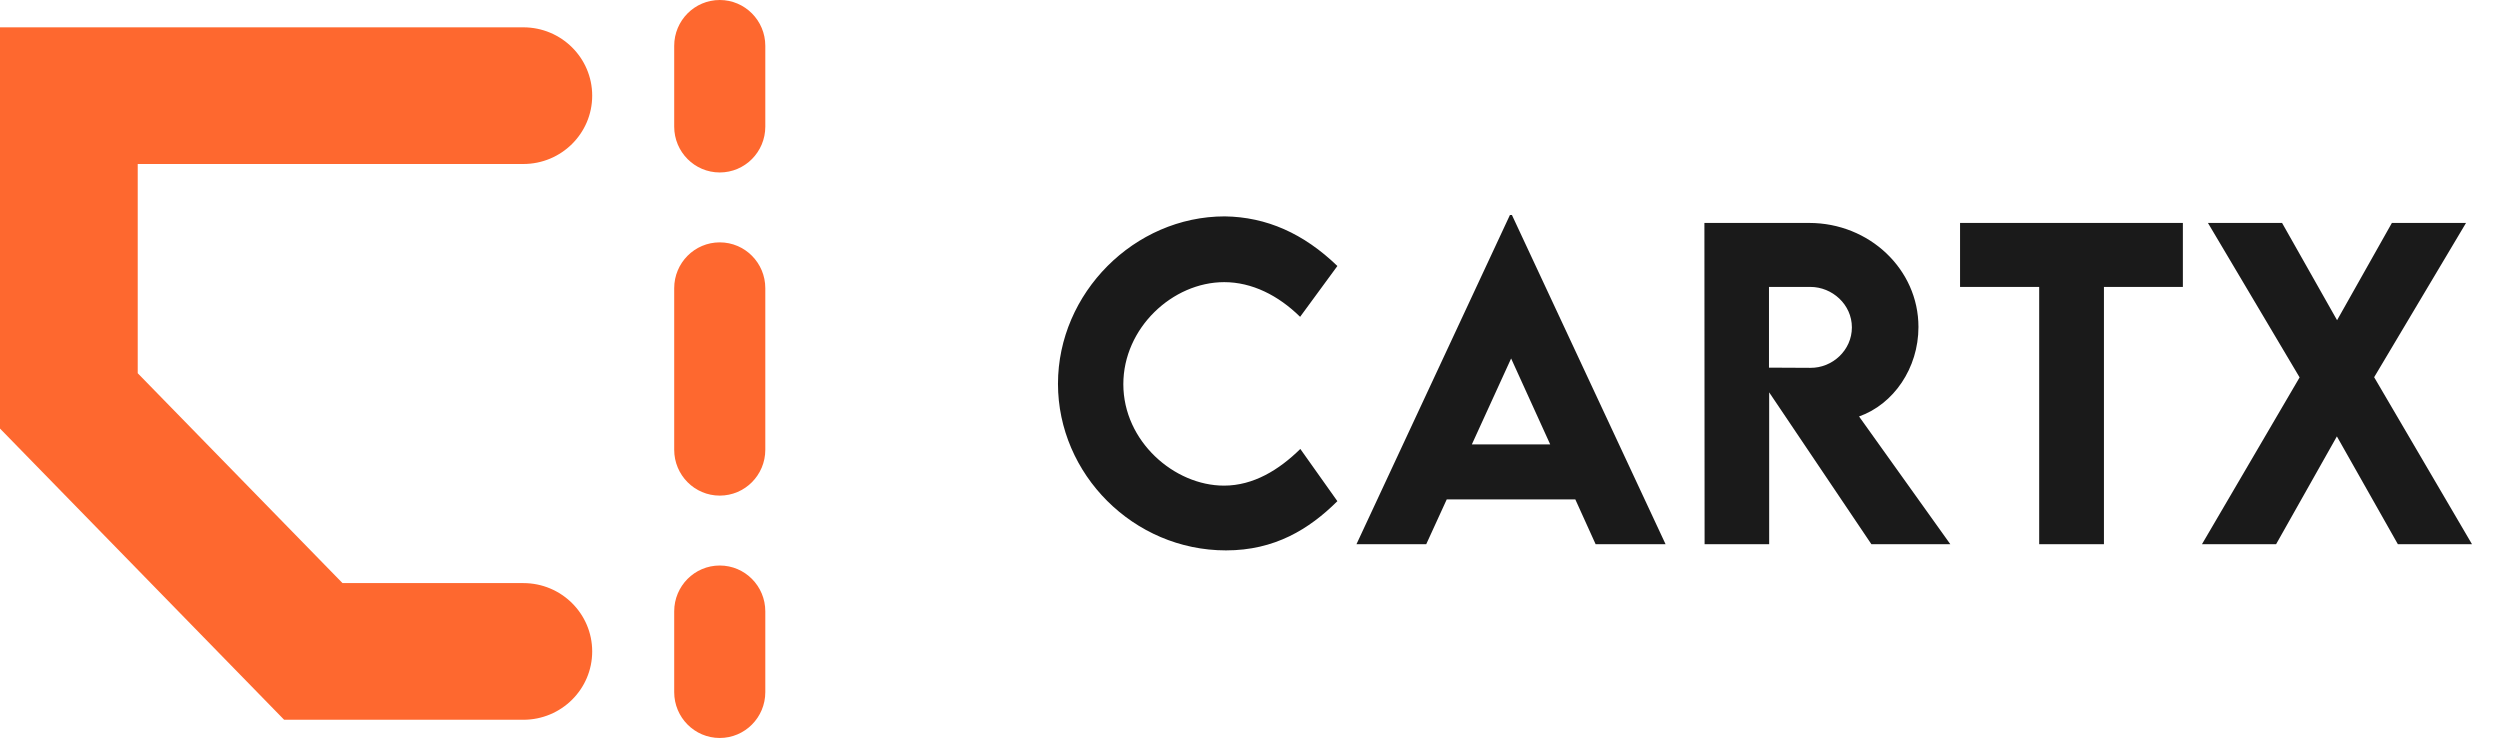 <svg
  width="147"
  height="44"
  viewBox="0 0 147 44"
  fill="none"
  xmlns="http://www.w3.org/2000/svg"
>
<path
    fill-rule="evenodd"
    clip-rule="evenodd"
    d="M0 1.607H30.772C33.009 1.607 34.821 3.406 34.821 5.625C34.821 7.844 33.009 9.643 30.772 9.643H8.098V21.946L20.139 34.286H30.772C33.009 34.286 34.821 36.085 34.821 38.304C34.821 40.523 33.009 42.322 30.772 42.322H16.707L0 25.199V1.607Z"
    fill="#FE682F"
  />
<path
    fill-rule="evenodd"
    clip-rule="evenodd"
    d="M42.321 -1.17084e-07C43.801 -1.81748e-07 45 1.207 45 2.695L45 7.446C45 8.934 43.801 10.141 42.321 10.141C40.842 10.141 39.643 8.934 39.643 7.446L39.643 2.695C39.643 1.207 40.842 -5.24203e-08 42.321 -1.17084e-07ZM42.321 14.251C43.801 14.251 45 15.458 45 16.946L45 26.447C45 27.935 43.801 29.142 42.321 29.142C40.842 29.142 39.643 27.935 39.643 26.447L39.643 16.946C39.643 15.458 40.842 14.251 42.321 14.251ZM42.321 33.252C43.801 33.252 45 34.459 45 35.947L45 40.698C45 42.186 43.801 43.393 42.321 43.393C40.842 43.393 39.643 42.186 39.643 40.698L39.643 35.947C39.643 34.459 40.842 33.252 42.321 33.252Z"
    fill="#FE682F"
  />
<path
    d="M72.088 32.363C74.947 32.363 76.974 31.121 78.638 29.469L76.459 26.398C75.205 27.629 73.705 28.555 71.97 28.555C69.052 28.555 66.052 25.953 66.052 22.59C66.052 19.285 68.947 16.59 71.982 16.59C73.611 16.59 75.158 17.363 76.447 18.629L78.638 15.641C76.658 13.73 74.478 12.758 72.017 12.723C66.697 12.723 62.209 17.234 62.209 22.566C62.209 27.875 66.638 32.363 72.088 32.363ZM93.823 32H97.936L88.901 12.641H88.784L79.76 32H83.862L85.069 29.363H92.628L93.823 32ZM86.546 26.129L88.854 21.078L91.151 26.129H86.546ZM114.68 32L109.312 24.488C111.34 23.773 112.805 21.652 112.805 19.227C112.805 15.828 109.91 13.109 106.383 13.109H100.219L100.23 32H104.027V23.07L110.039 32H114.68ZM104.016 16.871H106.453C107.73 16.871 108.891 17.902 108.891 19.25C108.891 20.598 107.742 21.641 106.453 21.629L104.016 21.617V16.871ZM128.353 13.109H115.251V16.871H119.904V32H123.712V16.871H128.353V13.109ZM129.475 32H133.834L137.409 25.66L140.995 32H145.354L139.6 22.18L145.002 13.109H140.643L137.42 18.828L134.186 13.109H129.827L135.217 22.191L129.475 32Z"
    fill="#1A1A1A"
  />
</svg>
